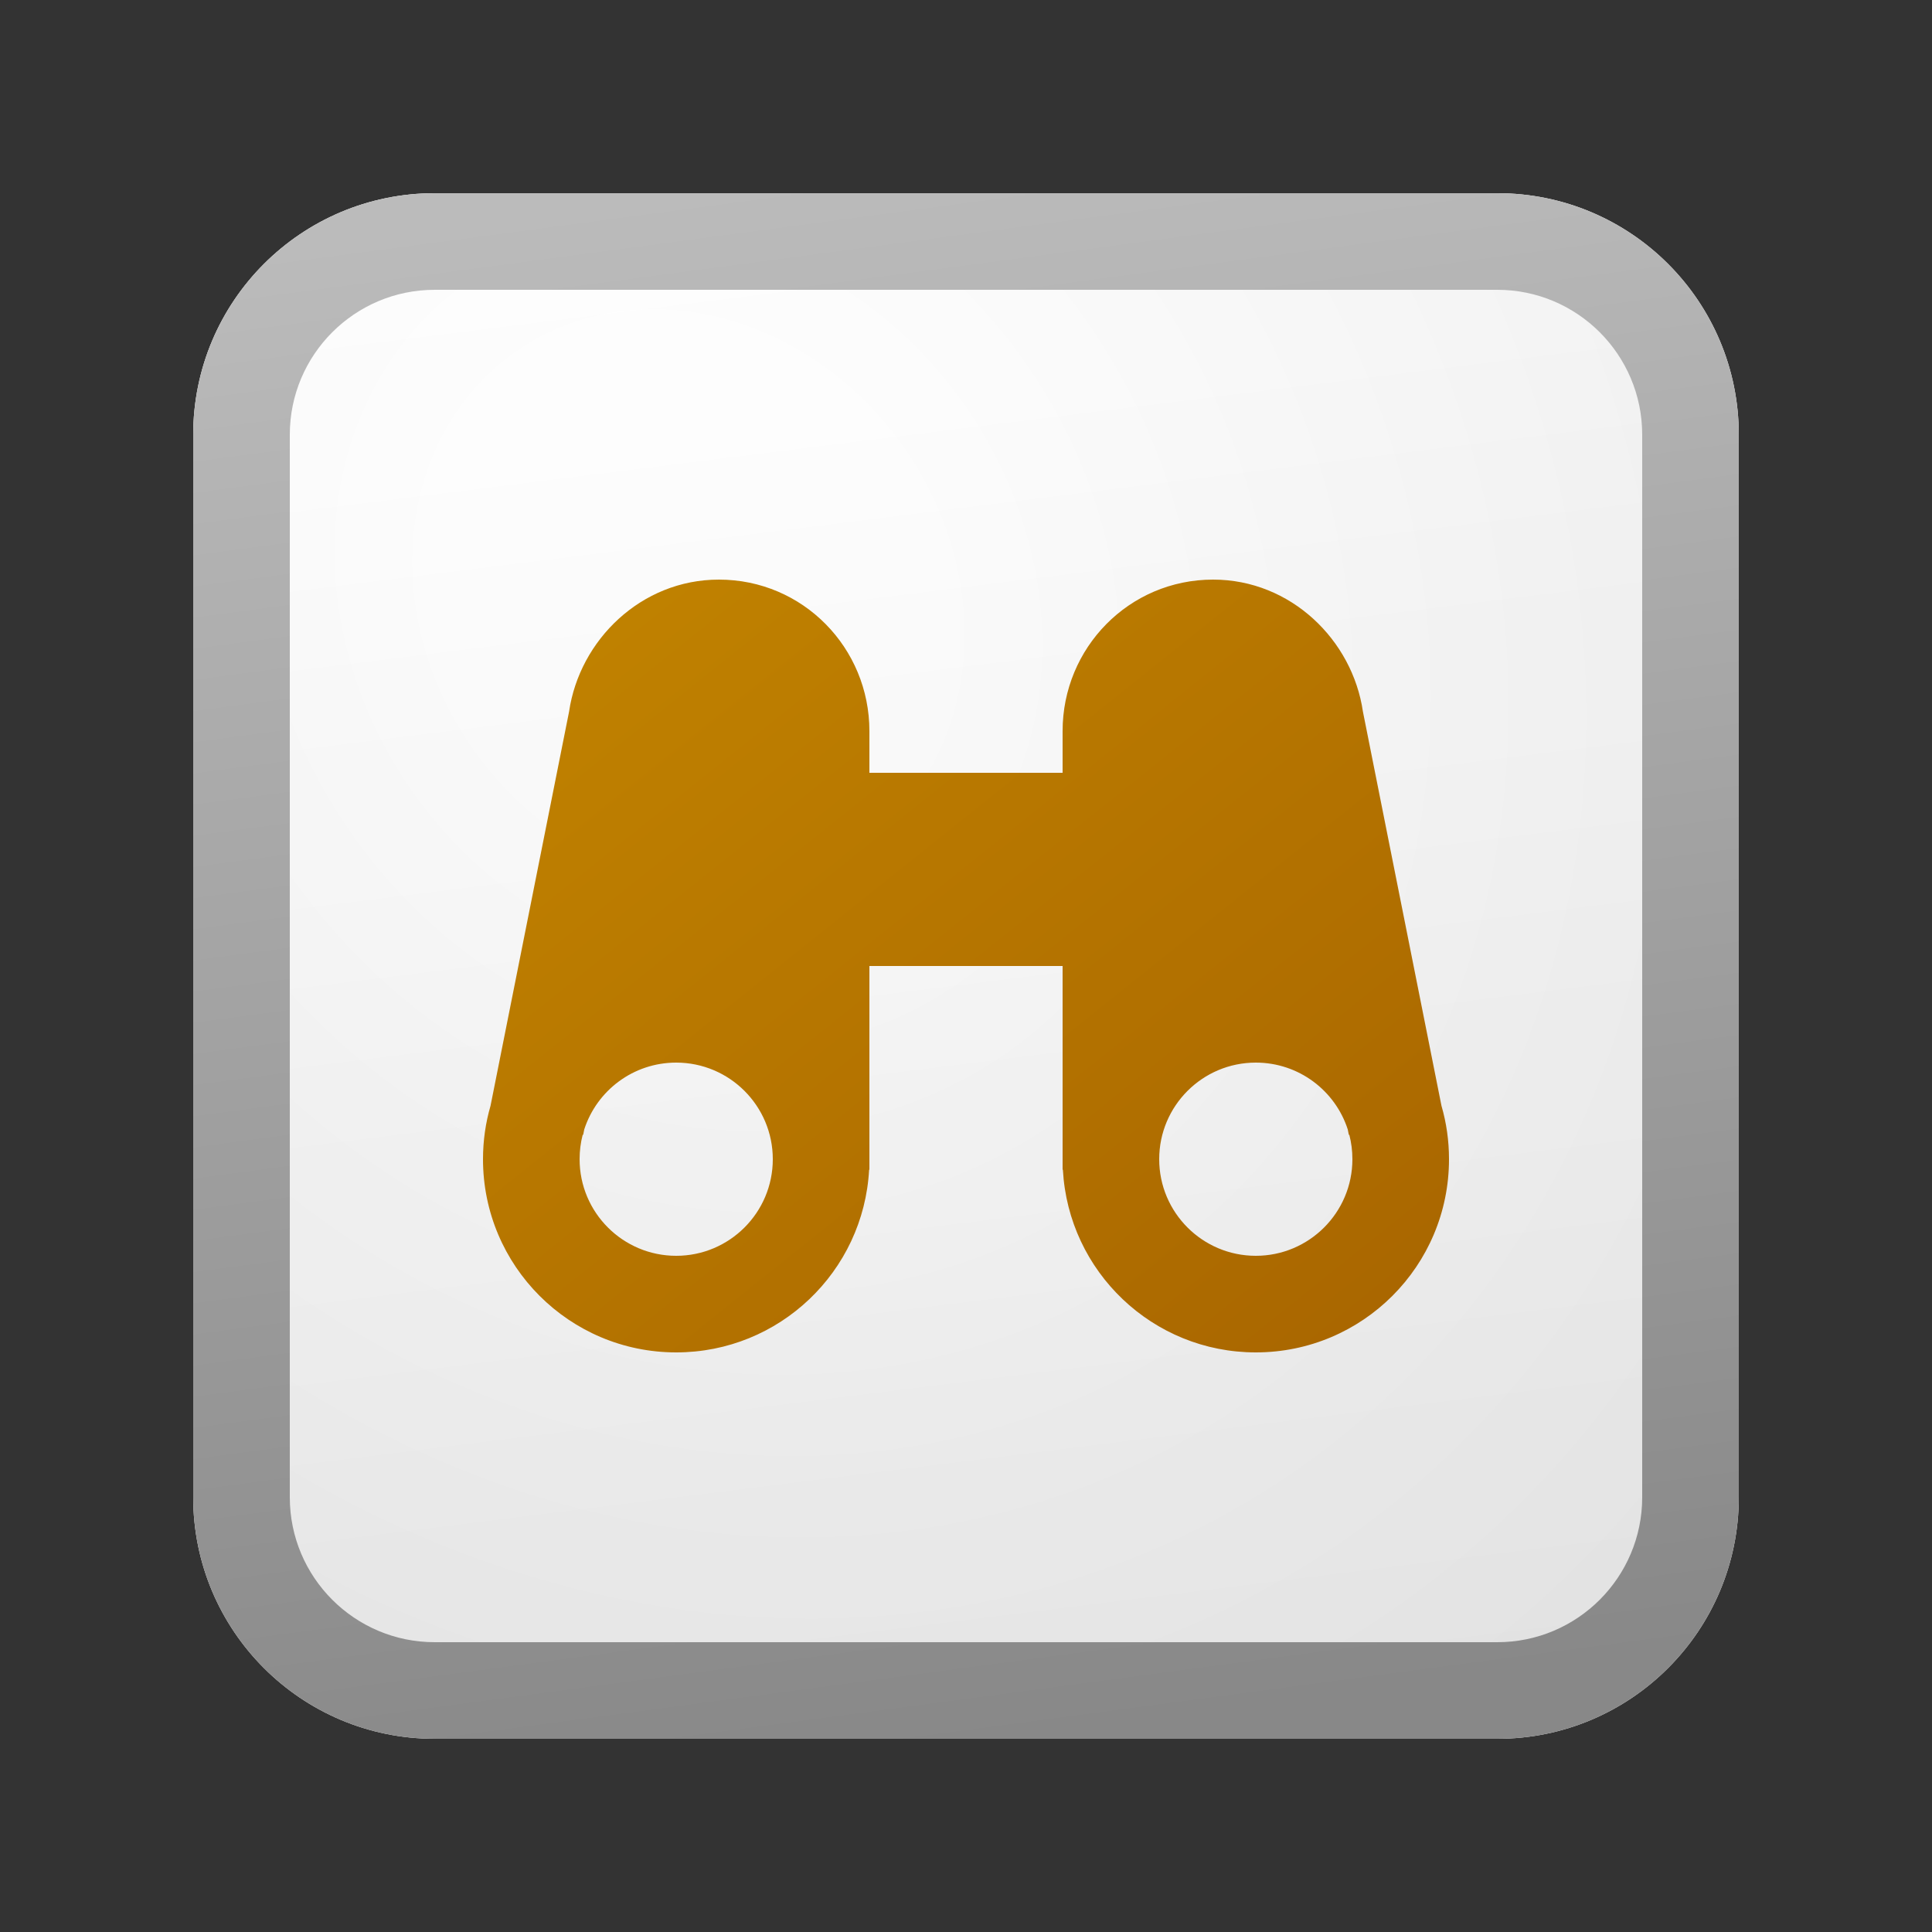 <svg width="20" height="20" viewBox="0 0 20 20" fill="none" xmlns="http://www.w3.org/2000/svg">
<rect x="0" y="0" width="20" height="20" fill="#333333" stroke="none"/>
<path d="M2 4.5C2 3.119 3.119 2 4.5 2H15.5C16.881 2 18 3.119 18 4.5V15.5C18 16.881 16.881 18 15.5 18H4.5C3.119 18 2 16.881 2 15.5V4.5Z" fill="url(#paint0_linear_41743_62854)"/>
<path d="M2 4.5C2 3.119 3.119 2 4.5 2H15.5C16.881 2 18 3.119 18 4.5V15.5C18 16.881 16.881 18 15.5 18H4.5C3.119 18 2 16.881 2 15.5V4.5Z" fill="url(#paint1_radial_41743_62854)" fill-opacity="0.2"/>
<path fill-rule="evenodd" clip-rule="evenodd" d="M15.5 3H4.5C3.672 3 3 3.672 3 4.5V15.5C3 16.328 3.672 17 4.5 17H15.5C16.328 17 17 16.328 17 15.5V4.5C17 3.672 16.328 3 15.5 3ZM4.5 2C3.119 2 2 3.119 2 4.5V15.5C2 16.881 3.119 18 4.5 18H15.5C16.881 18 18 16.881 18 15.5V4.5C18 3.119 16.881 2 15.5 2H4.5Z" fill="url(#paint2_linear_41743_62854)"/>
<path fill-rule="evenodd" clip-rule="evenodd" d="M7 14C8.068 14 8.94 13.163 8.997 12.109H9V10H11V12.109H11.003C11.06 13.163 11.932 14 13 14C14.105 14 15 13.105 15 12C15 11.808 14.973 11.622 14.922 11.447L14.109 7.367C14.001 6.627 13.364 6 12.558 6C11.687 6 11 6.707 11 7.568V8H9V7.568C9 6.707 8.313 6 7.442 6C6.636 6 5.999 6.627 5.891 7.367L5.078 11.447C5.027 11.622 5 11.808 5 12C5 13.105 5.895 14 7 14ZM13.952 11.692L13.963 11.748L13.968 11.747C13.989 11.828 14 11.912 14 12C14 12.552 13.552 13 13 13C12.448 13 12 12.552 12 12C12 11.448 12.448 11 13 11C13.445 11 13.822 11.29 13.952 11.692ZM6 12C6 11.912 6.011 11.828 6.032 11.747L6.037 11.748L6.048 11.692C6.178 11.29 6.555 11 7 11C7.552 11 8 11.448 8 12C8 12.552 7.552 13 7 13C6.448 13 6 12.552 6 12Z" fill="url(#paint3_linear_41743_62854)"/>
<defs>
<linearGradient id="paint0_linear_41743_62854" x1="6.444" y1="2" x2="8.468" y2="18.192" gradientUnits="userSpaceOnUse">
<stop stop-color="white"/>
<stop offset="1" stop-color="#EBEBEB"/>
</linearGradient>
<radialGradient id="paint1_radial_41743_62854" cx="0" cy="0" r="1" gradientUnits="userSpaceOnUse" gradientTransform="translate(7.111 6.167) rotate(56.31) scale(15.223 13.174)">
<stop offset="0.177" stop-color="white"/>
<stop offset="1" stop-color="#B8B8B8"/>
</radialGradient>
<linearGradient id="paint2_linear_41743_62854" x1="7.167" y1="2" x2="9.321" y2="18.157" gradientUnits="userSpaceOnUse">
<stop stop-color="#BBBBBB"/>
<stop offset="1" stop-color="#888888"/>
</linearGradient>
<linearGradient id="paint3_linear_41743_62854" x1="5" y1="6" x2="12.805" y2="15.756" gradientUnits="userSpaceOnUse">
<stop stop-color="#C28400"/>
<stop offset="1" stop-color="#A86500"/>
</linearGradient>
</defs>
</svg>
